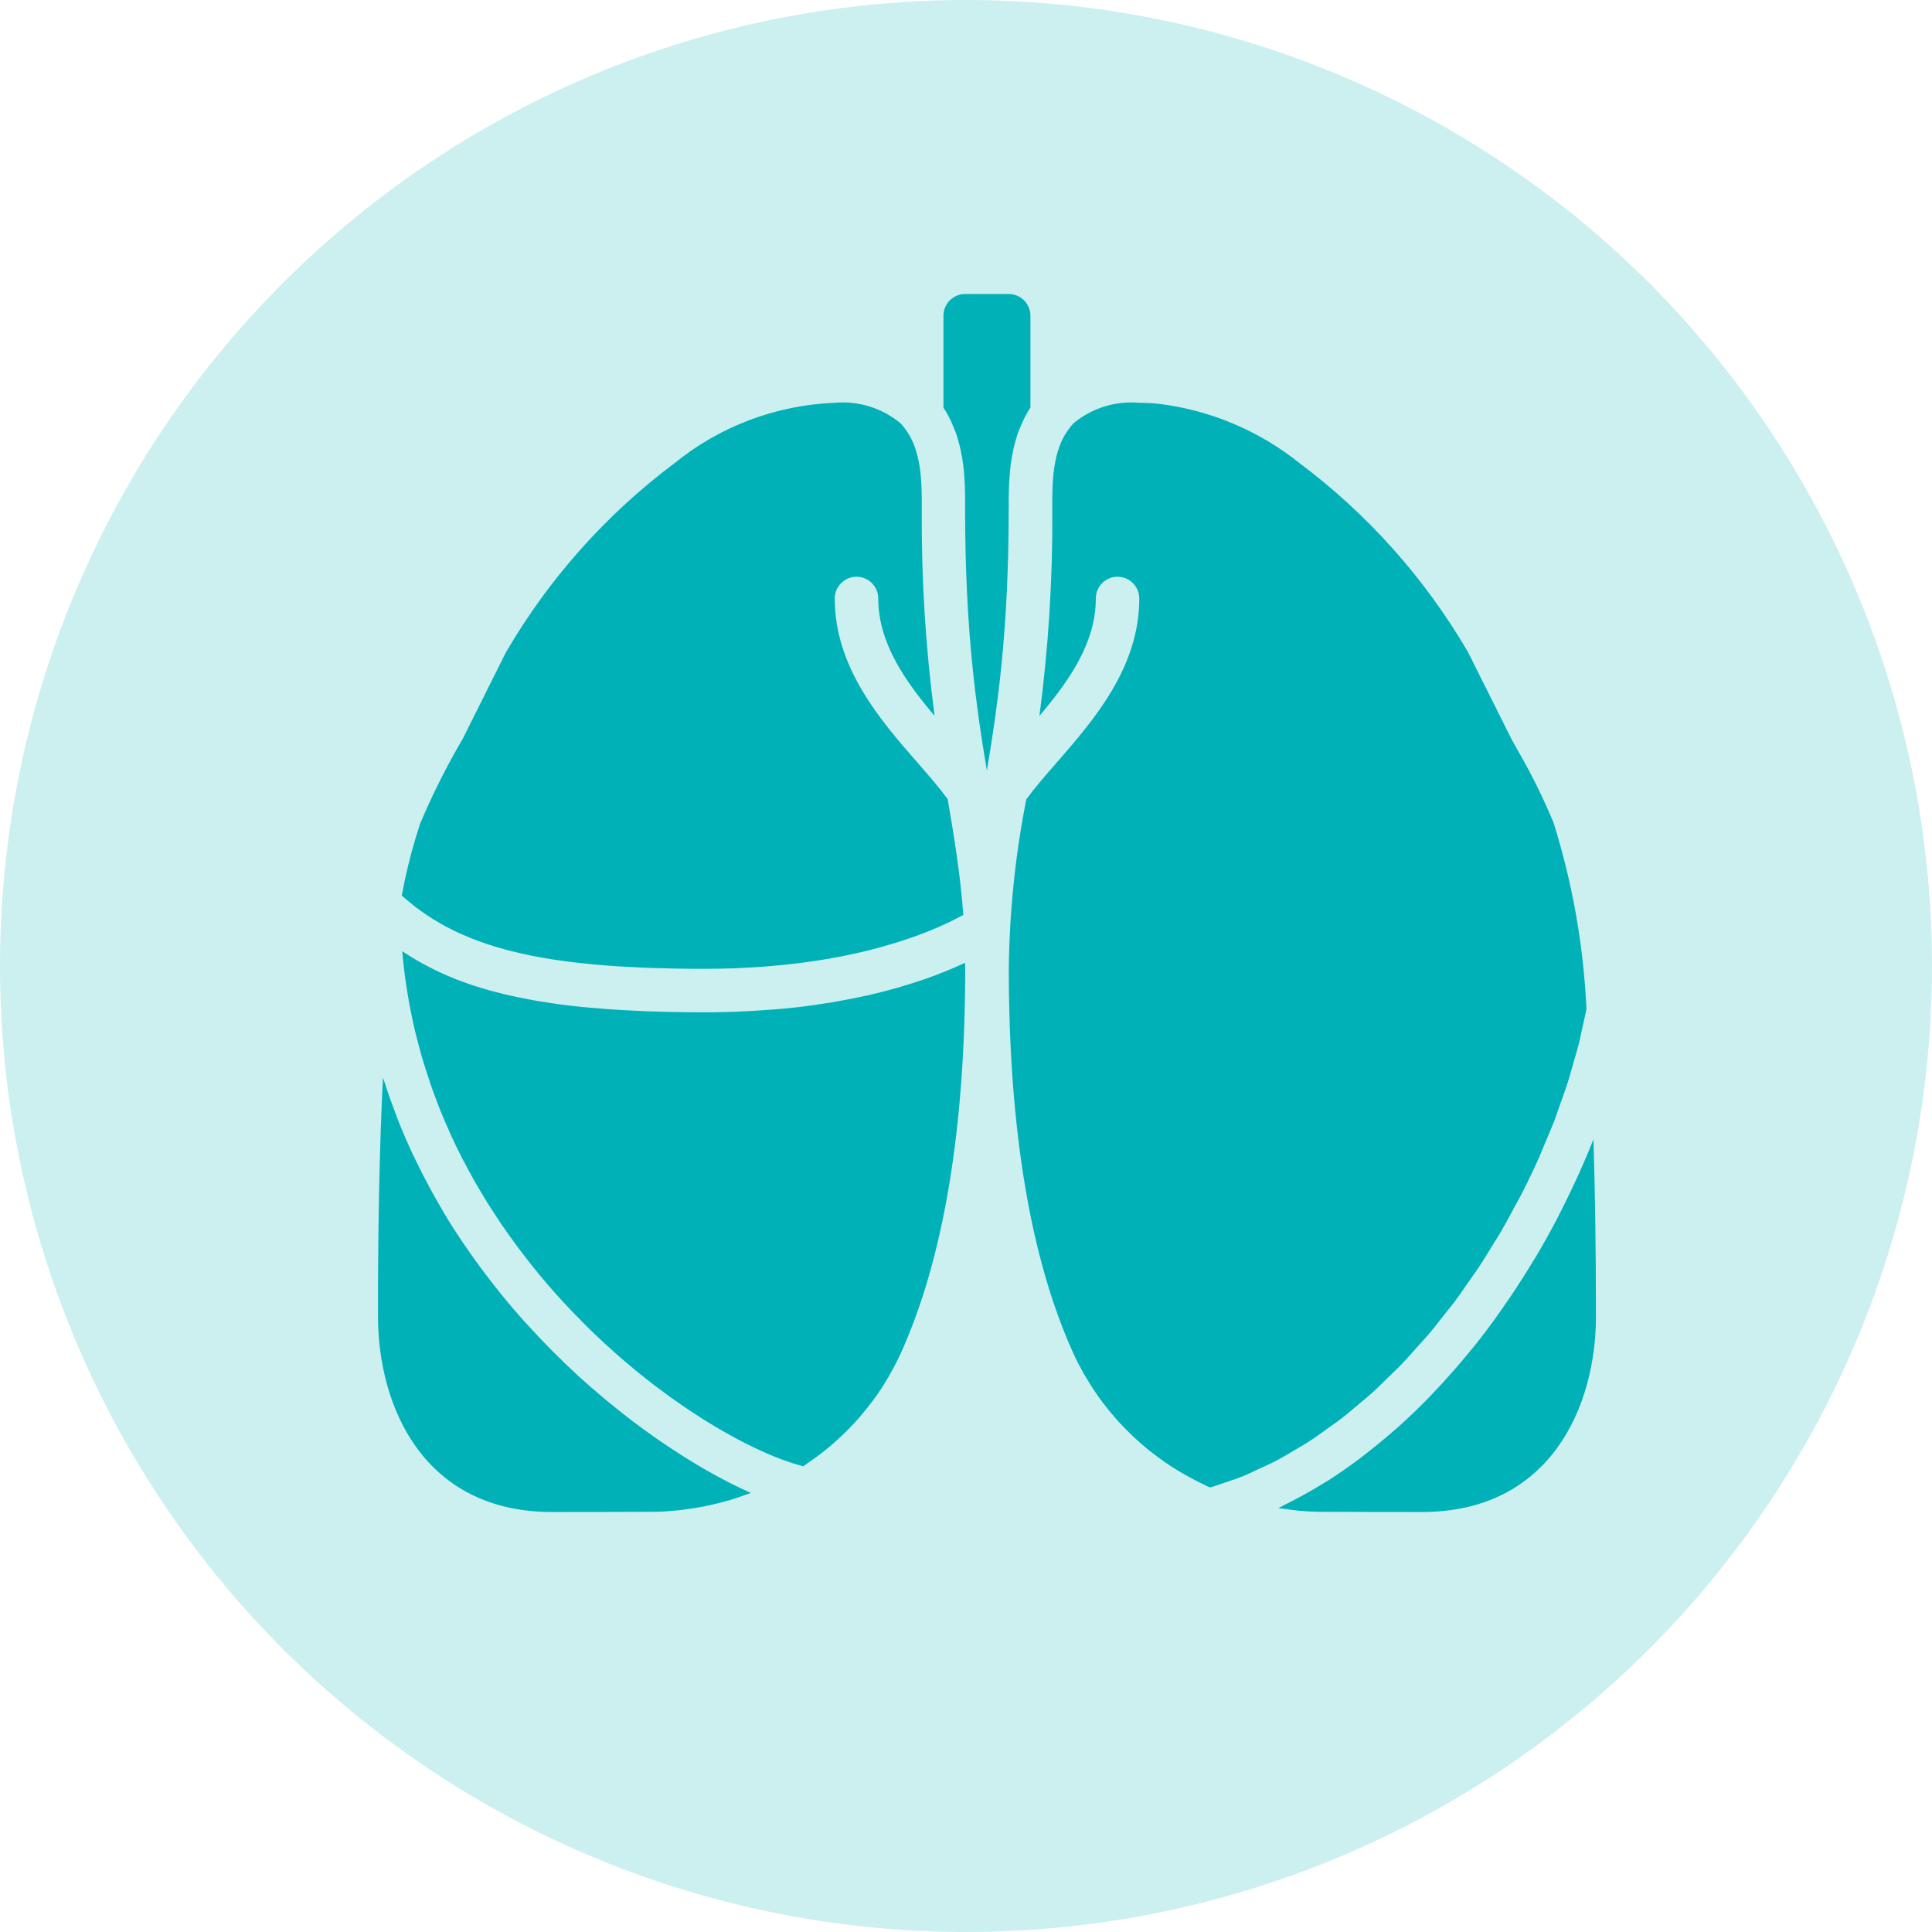 <svg width="46" height="46" viewBox="0 0 46 46" fill="none" xmlns="http://www.w3.org/2000/svg">
<circle cx="23" cy="23" r="23" fill="#00B1B8" fill-opacity="0.2"/>
<path fillRule="evenodd" clip-rule="evenodd" d="M24.018 12.064V12.065L24.016 12.179C24.016 12.509 24.012 12.822 24.005 13.125C24.005 13.142 24.004 13.159 24.004 13.176C24.004 13.194 24.003 13.211 24.003 13.228C23.995 13.512 23.985 13.784 23.974 14.047C23.972 14.069 23.971 14.091 23.97 14.113C23.969 14.135 23.968 14.157 23.967 14.179C23.955 14.432 23.94 14.675 23.923 14.91C23.92 14.955 23.917 14.999 23.913 15.042C23.896 15.273 23.877 15.497 23.856 15.711C23.853 15.743 23.85 15.774 23.847 15.806C23.846 15.811 23.846 15.817 23.845 15.822C23.823 16.039 23.801 16.249 23.776 16.452C23.775 16.463 23.773 16.475 23.772 16.487C23.77 16.498 23.769 16.51 23.767 16.522C23.744 16.71 23.72 16.893 23.695 17.071C23.693 17.086 23.691 17.102 23.689 17.117C23.687 17.134 23.685 17.151 23.682 17.167C23.657 17.346 23.631 17.519 23.604 17.689C23.599 17.722 23.594 17.755 23.588 17.788C23.587 17.799 23.585 17.811 23.583 17.822C23.558 17.978 23.533 18.131 23.508 18.28L23.497 18.349L23.486 18.28C23.465 18.154 23.444 18.025 23.423 17.894C23.419 17.871 23.415 17.847 23.412 17.823C23.408 17.8 23.404 17.777 23.401 17.755C23.397 17.732 23.394 17.709 23.39 17.686C23.364 17.517 23.338 17.345 23.312 17.166C23.31 17.151 23.308 17.135 23.306 17.119C23.304 17.103 23.302 17.087 23.299 17.071C23.275 16.893 23.251 16.71 23.227 16.521C23.224 16.497 23.221 16.475 23.218 16.451C23.195 16.249 23.171 16.038 23.15 15.822C23.149 15.816 23.149 15.811 23.148 15.805C23.145 15.774 23.142 15.742 23.139 15.711C23.118 15.496 23.099 15.272 23.081 15.042C23.079 15.003 23.076 14.965 23.073 14.926L23.072 14.909C23.055 14.675 23.04 14.432 23.028 14.18C23.026 14.157 23.025 14.134 23.024 14.111C23.023 14.089 23.022 14.067 23.021 14.044C23.009 13.782 22.999 13.511 22.992 13.228C22.991 13.194 22.991 13.158 22.99 13.124C22.984 12.821 22.979 12.508 22.979 12.179V12.065C22.979 11.986 22.979 11.903 22.979 11.817C22.979 11.796 22.978 11.776 22.978 11.755C22.977 11.741 22.977 11.727 22.977 11.713C22.975 11.645 22.974 11.578 22.97 11.508C22.969 11.486 22.968 11.463 22.966 11.441C22.965 11.425 22.964 11.41 22.963 11.394C22.959 11.322 22.953 11.249 22.945 11.174C22.941 11.137 22.936 11.1 22.932 11.062L22.931 11.055C22.922 10.981 22.909 10.907 22.896 10.832C22.888 10.788 22.88 10.745 22.87 10.701C22.855 10.631 22.836 10.563 22.816 10.493C22.813 10.482 22.81 10.47 22.807 10.459C22.796 10.42 22.785 10.382 22.773 10.344C22.757 10.298 22.738 10.253 22.72 10.208C22.715 10.198 22.712 10.188 22.707 10.179C22.642 10.012 22.56 9.853 22.463 9.704V7.518C22.463 7.232 22.695 7 22.98 7H24.017C24.302 7 24.534 7.232 24.534 7.518V9.703C24.436 9.853 24.355 10.012 24.29 10.178C24.283 10.193 24.277 10.209 24.271 10.224C24.254 10.264 24.238 10.303 24.224 10.344C24.212 10.382 24.201 10.42 24.191 10.458C24.187 10.469 24.184 10.481 24.181 10.492L24.177 10.507C24.159 10.571 24.141 10.635 24.127 10.7C24.117 10.745 24.109 10.788 24.102 10.832C24.088 10.906 24.076 10.981 24.066 11.054L24.065 11.062C24.061 11.099 24.056 11.137 24.052 11.174C24.045 11.248 24.039 11.32 24.034 11.393L24.034 11.397C24.031 11.434 24.028 11.471 24.027 11.507C24.024 11.577 24.022 11.645 24.02 11.712C24.02 11.73 24.02 11.748 24.019 11.766C24.019 11.783 24.018 11.8 24.018 11.816C24.018 11.903 24.018 11.986 24.018 12.064ZM31.191 34.306C31.291 34.241 31.39 34.17 31.488 34.099L31.488 34.099C31.522 34.075 31.555 34.05 31.589 34.026C31.608 34.012 31.628 33.999 31.647 33.985C31.663 33.974 31.68 33.962 31.696 33.95C31.782 33.89 31.868 33.83 31.952 33.764C32.054 33.685 32.153 33.601 32.252 33.517L32.338 33.444C32.357 33.428 32.376 33.412 32.394 33.397C32.41 33.384 32.426 33.371 32.442 33.358L32.442 33.357C32.522 33.291 32.603 33.224 32.681 33.153C32.781 33.063 32.877 32.968 32.973 32.873L32.973 32.873L33.054 32.794C33.087 32.762 33.119 32.731 33.152 32.699L33.152 32.699C33.227 32.627 33.302 32.556 33.374 32.48C33.471 32.379 33.565 32.273 33.659 32.167L33.659 32.167L33.733 32.083C33.768 32.044 33.803 32.006 33.838 31.968C33.902 31.897 33.967 31.826 34.029 31.753C34.117 31.648 34.202 31.539 34.287 31.431C34.316 31.394 34.344 31.357 34.373 31.321C34.406 31.28 34.438 31.239 34.471 31.198L34.471 31.198C34.529 31.126 34.588 31.054 34.643 30.979C34.732 30.861 34.816 30.738 34.9 30.616L34.975 30.509C35.002 30.47 35.03 30.431 35.057 30.392C35.111 30.317 35.164 30.242 35.214 30.166C35.3 30.036 35.382 29.902 35.463 29.769L35.463 29.769L35.53 29.659C35.557 29.616 35.583 29.574 35.61 29.531C35.654 29.461 35.699 29.391 35.74 29.32C35.839 29.151 35.93 28.98 36.022 28.808L36.022 28.808L36.059 28.738C36.081 28.697 36.104 28.656 36.127 28.616L36.127 28.616C36.158 28.561 36.189 28.505 36.217 28.45C36.367 28.157 36.509 27.862 36.642 27.566C36.67 27.502 36.696 27.438 36.722 27.374L36.722 27.374C36.739 27.332 36.756 27.29 36.774 27.248L36.819 27.14L36.819 27.14C36.886 26.983 36.953 26.827 37.013 26.67C37.046 26.583 37.076 26.497 37.105 26.411C37.122 26.363 37.138 26.315 37.155 26.267C37.161 26.248 37.168 26.23 37.175 26.211C37.183 26.19 37.19 26.168 37.198 26.147L37.198 26.147C37.243 26.022 37.288 25.897 37.328 25.772C37.358 25.677 37.384 25.584 37.41 25.489L37.41 25.489L37.411 25.489C37.423 25.444 37.436 25.399 37.449 25.353C37.461 25.311 37.473 25.269 37.486 25.227L37.486 25.226C37.52 25.11 37.555 24.994 37.584 24.879C37.609 24.784 37.629 24.689 37.649 24.594C37.658 24.549 37.668 24.504 37.678 24.459C37.687 24.418 37.697 24.376 37.706 24.334C37.73 24.231 37.754 24.127 37.773 24.024C37.704 22.52 37.441 21.03 36.991 19.593C36.748 19.006 36.466 18.435 36.148 17.885C36.096 17.792 36.045 17.701 35.995 17.612L34.948 15.518C33.926 13.77 32.565 12.243 30.944 11.029C29.983 10.258 28.826 9.769 27.603 9.616C27.444 9.599 27.285 9.591 27.125 9.59C26.558 9.54 25.994 9.716 25.557 10.081C25.517 10.123 25.481 10.168 25.448 10.216C25.407 10.269 25.37 10.325 25.337 10.384C25.329 10.397 25.322 10.412 25.315 10.425C25.284 10.486 25.255 10.549 25.231 10.613L25.226 10.626C25.223 10.635 25.22 10.643 25.217 10.652C25.193 10.72 25.172 10.787 25.155 10.858L25.148 10.891C25.131 10.964 25.116 11.037 25.105 11.11L25.101 11.138C25.09 11.213 25.081 11.289 25.075 11.365L25.073 11.387C25.067 11.464 25.063 11.54 25.06 11.614L25.059 11.637C25.054 11.792 25.054 11.944 25.055 12.082V12.179C25.064 13.806 24.962 15.432 24.748 17.046C25.437 16.231 26.091 15.319 26.091 14.25C26.091 13.964 26.322 13.732 26.608 13.732C26.894 13.732 27.126 13.964 27.126 14.25C27.126 15.902 26.032 17.157 25.152 18.165L25.15 18.167C24.889 18.466 24.638 18.756 24.436 19.031C24.174 20.356 24.035 21.703 24.019 23.054C24.019 26.881 24.534 29.962 25.551 32.211C25.623 32.372 25.704 32.527 25.789 32.68C25.816 32.727 25.843 32.773 25.871 32.818L25.892 32.852C25.945 32.941 26 33.029 26.058 33.115C26.106 33.186 26.154 33.257 26.205 33.326C26.245 33.381 26.287 33.434 26.329 33.487L26.344 33.507C26.583 33.81 26.85 34.091 27.139 34.346C27.148 34.354 27.156 34.361 27.165 34.369C27.173 34.377 27.182 34.385 27.191 34.392C27.288 34.476 27.388 34.556 27.491 34.634C27.521 34.657 27.551 34.68 27.582 34.702C27.683 34.777 27.786 34.85 27.891 34.918C27.909 34.93 27.927 34.941 27.946 34.952L27.946 34.952C27.954 34.956 27.962 34.962 27.971 34.967C27.974 34.968 27.977 34.97 27.98 34.972C28.145 35.076 28.316 35.172 28.491 35.261L28.539 35.286L28.539 35.286C28.607 35.321 28.675 35.355 28.744 35.387C28.756 35.392 28.769 35.397 28.782 35.402C28.792 35.407 28.803 35.411 28.814 35.416C28.91 35.388 29.004 35.355 29.099 35.323L29.166 35.299C29.18 35.294 29.195 35.29 29.209 35.285C29.227 35.279 29.245 35.272 29.264 35.266L29.264 35.266C29.37 35.23 29.476 35.195 29.581 35.153C29.696 35.106 29.808 35.053 29.921 34.999L29.921 34.999L30.002 34.961C30.038 34.944 30.075 34.927 30.112 34.91L30.112 34.91C30.209 34.866 30.305 34.822 30.4 34.772C30.51 34.714 30.619 34.649 30.728 34.584L30.728 34.584L30.811 34.534C30.852 34.51 30.893 34.485 30.935 34.461C31.02 34.411 31.106 34.361 31.191 34.306ZM9.732 21.464C9.783 21.507 9.834 21.549 9.886 21.59C9.927 21.62 9.968 21.65 10.009 21.68L10.009 21.68L10.009 21.68L10.009 21.68L10.019 21.687C10.073 21.726 10.128 21.765 10.184 21.802C10.221 21.827 10.259 21.85 10.297 21.874L10.297 21.874L10.324 21.891C10.381 21.927 10.44 21.962 10.5 21.996C10.549 22.024 10.598 22.051 10.648 22.077C10.71 22.11 10.773 22.141 10.837 22.172C10.889 22.197 10.942 22.221 10.995 22.245C11.061 22.275 11.129 22.303 11.197 22.331C11.252 22.354 11.309 22.375 11.365 22.396C11.437 22.423 11.509 22.448 11.583 22.473C11.642 22.492 11.701 22.512 11.761 22.53C11.838 22.554 11.916 22.576 11.996 22.598L12.025 22.606C12.078 22.62 12.131 22.635 12.185 22.648C12.268 22.669 12.352 22.688 12.437 22.707C12.503 22.722 12.569 22.736 12.638 22.751C12.726 22.768 12.818 22.785 12.909 22.801L12.962 22.81L12.962 22.811C13.015 22.82 13.068 22.829 13.123 22.838C13.204 22.851 13.287 22.862 13.37 22.874L13.37 22.874L13.416 22.88L13.468 22.887C13.525 22.895 13.582 22.903 13.64 22.91C13.722 22.92 13.806 22.928 13.891 22.937L13.959 22.944L14.034 22.952C14.086 22.958 14.138 22.963 14.192 22.968C14.284 22.976 14.379 22.983 14.474 22.99L14.54 22.995C14.572 22.997 14.604 22.999 14.635 23.002L14.636 23.002H14.636C14.684 23.006 14.732 23.009 14.782 23.012C14.906 23.02 15.035 23.026 15.163 23.031L15.167 23.032L15.232 23.035L15.232 23.035C15.291 23.038 15.35 23.041 15.411 23.043C15.554 23.049 15.704 23.052 15.853 23.055L15.855 23.055C15.885 23.056 15.915 23.057 15.944 23.058L15.944 23.058L15.944 23.058L15.945 23.058C15.989 23.059 16.034 23.06 16.08 23.061C16.309 23.065 16.546 23.067 16.79 23.067C17.026 23.067 17.253 23.062 17.475 23.055C17.523 23.053 17.57 23.051 17.616 23.048L17.616 23.048L17.617 23.048L17.689 23.045C17.835 23.038 17.98 23.03 18.12 23.02C18.2 23.015 18.278 23.008 18.356 23.001L18.356 23.001C18.483 22.99 18.607 22.979 18.728 22.966C18.805 22.958 18.881 22.949 18.956 22.94C19.075 22.926 19.19 22.91 19.303 22.893C19.372 22.884 19.441 22.873 19.507 22.863C19.626 22.845 19.74 22.825 19.853 22.804C19.874 22.8 19.895 22.796 19.917 22.793L19.917 22.793C19.951 22.787 19.985 22.78 20.018 22.774C20.164 22.745 20.305 22.715 20.441 22.684C20.447 22.683 20.453 22.682 20.459 22.68L20.459 22.68C20.468 22.679 20.478 22.677 20.487 22.674C20.637 22.64 20.78 22.603 20.917 22.566C20.943 22.559 20.967 22.552 20.991 22.545L20.991 22.545C21.01 22.54 21.028 22.534 21.047 22.529C21.137 22.504 21.226 22.478 21.311 22.452C21.36 22.437 21.406 22.422 21.453 22.407C21.527 22.383 21.6 22.359 21.669 22.335C21.702 22.324 21.734 22.312 21.765 22.301L21.801 22.288C21.866 22.265 21.93 22.241 21.992 22.217L22.029 22.203L22.029 22.202C22.056 22.192 22.082 22.182 22.107 22.172C22.168 22.147 22.226 22.123 22.281 22.099L22.295 22.094L22.295 22.094C22.322 22.082 22.349 22.071 22.375 22.06C22.439 22.031 22.499 22.003 22.556 21.976C22.566 21.972 22.577 21.967 22.587 21.962L22.605 21.954C22.674 21.921 22.737 21.889 22.795 21.858C22.819 21.846 22.839 21.835 22.86 21.823L22.893 21.806L22.936 21.783C22.864 20.81 22.719 19.94 22.564 19.027C22.363 18.754 22.113 18.465 21.853 18.167C20.971 17.158 19.875 15.903 19.875 14.25C19.875 13.964 20.107 13.732 20.393 13.732C20.679 13.732 20.911 13.964 20.911 14.25C20.911 15.318 21.563 16.23 22.252 17.044C22.039 15.431 21.937 13.805 21.947 12.179V12.082C21.948 11.941 21.948 11.787 21.942 11.629L21.941 11.616C21.938 11.54 21.934 11.463 21.928 11.386L21.926 11.365C21.92 11.289 21.911 11.213 21.9 11.138L21.896 11.11C21.885 11.037 21.87 10.964 21.853 10.891L21.846 10.858C21.828 10.788 21.808 10.719 21.784 10.652C21.779 10.639 21.775 10.626 21.77 10.614C21.746 10.549 21.718 10.486 21.686 10.425L21.664 10.384C21.631 10.325 21.594 10.269 21.553 10.216C21.52 10.168 21.483 10.123 21.444 10.081C21.007 9.716 20.442 9.54 19.875 9.59C18.48 9.645 17.14 10.149 16.057 11.03C14.431 12.248 13.067 13.779 12.044 15.535L11.018 17.59C10.639 18.235 10.302 18.905 10.01 19.593C9.978 19.69 9.944 19.795 9.908 19.912L9.906 19.918C9.766 20.379 9.653 20.848 9.566 21.322L9.582 21.337L9.582 21.337C9.59 21.344 9.598 21.352 9.607 21.359C9.627 21.376 9.647 21.393 9.667 21.41L9.667 21.41C9.689 21.428 9.711 21.446 9.732 21.464ZM22.605 23.088C22.722 23.039 22.831 22.991 22.932 22.944C22.947 22.938 22.965 22.93 22.979 22.926C22.979 22.934 22.979 22.942 22.979 22.949C22.98 22.959 22.98 22.969 22.98 22.979L22.98 22.979C22.981 23.004 22.981 23.03 22.981 23.056C22.981 26.884 22.466 29.965 21.45 32.214C21.331 32.474 21.195 32.726 21.043 32.967C21.037 32.975 21.032 32.984 21.027 32.993C21.022 33.001 21.017 33.01 21.012 33.019C20.869 33.239 20.712 33.45 20.542 33.651C20.531 33.664 20.52 33.678 20.509 33.691C20.489 33.716 20.469 33.741 20.448 33.764C20.287 33.946 20.116 34.119 19.936 34.281C19.92 34.295 19.905 34.309 19.889 34.324C19.858 34.352 19.827 34.381 19.795 34.408C19.611 34.564 19.417 34.711 19.217 34.846C19.204 34.855 19.192 34.864 19.179 34.873C19.161 34.886 19.144 34.898 19.126 34.91L19.106 34.906C19.076 34.898 19.044 34.889 19.012 34.879L19.012 34.879L19.012 34.879L18.996 34.875C18.95 34.861 18.904 34.849 18.855 34.833C18.815 34.82 18.773 34.805 18.731 34.79L18.731 34.79L18.701 34.78C18.661 34.766 18.621 34.752 18.58 34.736C18.545 34.723 18.508 34.708 18.472 34.693L18.445 34.683C18.392 34.661 18.338 34.639 18.284 34.616C18.236 34.595 18.187 34.573 18.138 34.551L18.137 34.551C18.081 34.526 18.025 34.5 17.968 34.472C17.916 34.447 17.864 34.422 17.811 34.396C17.753 34.367 17.693 34.336 17.633 34.305L17.605 34.29L17.605 34.29C17.56 34.266 17.515 34.243 17.47 34.218C17.409 34.185 17.346 34.15 17.283 34.114L17.231 34.084L17.231 34.084C17.192 34.062 17.154 34.041 17.115 34.018C17.05 33.98 16.985 33.94 16.919 33.9L16.86 33.864C16.822 33.841 16.785 33.818 16.746 33.794C16.694 33.761 16.64 33.726 16.587 33.691L16.544 33.663C16.519 33.647 16.494 33.63 16.469 33.614L16.469 33.614L16.469 33.614C16.435 33.592 16.401 33.57 16.367 33.547C16.294 33.498 16.221 33.447 16.147 33.395L16.147 33.395L16.085 33.352L16.085 33.352C16.051 33.328 16.016 33.304 15.982 33.28C15.891 33.214 15.798 33.145 15.706 33.076L15.706 33.076L15.706 33.076L15.659 33.041C15.627 33.018 15.596 32.995 15.565 32.97C15.444 32.877 15.321 32.781 15.198 32.681C15.165 32.655 15.132 32.627 15.098 32.599L15.098 32.598C15.078 32.581 15.058 32.565 15.039 32.548L14.979 32.498C14.919 32.448 14.859 32.398 14.799 32.347C14.762 32.315 14.725 32.282 14.688 32.249C14.666 32.229 14.644 32.209 14.622 32.19L14.569 32.142C14.513 32.092 14.457 32.042 14.401 31.991C14.357 31.951 14.313 31.909 14.27 31.868L14.217 31.818L14.182 31.785L14.182 31.785C14.123 31.728 14.063 31.672 14.004 31.613C13.957 31.567 13.911 31.521 13.865 31.474L13.865 31.474L13.865 31.474L13.865 31.474L13.819 31.427C13.749 31.357 13.68 31.286 13.611 31.214C13.548 31.149 13.487 31.083 13.426 31.017C13.358 30.943 13.29 30.868 13.223 30.793C13.162 30.724 13.101 30.655 13.041 30.586C12.975 30.508 12.909 30.43 12.843 30.351C12.784 30.279 12.725 30.206 12.666 30.133C12.601 30.052 12.537 29.97 12.474 29.887L12.436 29.837C12.391 29.779 12.346 29.72 12.302 29.66C12.239 29.575 12.177 29.489 12.115 29.401L12.091 29.367L12.091 29.367L12.091 29.367C12.044 29.301 11.998 29.235 11.952 29.168C11.901 29.094 11.852 29.018 11.802 28.943L11.769 28.891L11.734 28.838L11.734 28.838L11.734 28.838C11.694 28.777 11.655 28.717 11.616 28.655C11.555 28.558 11.496 28.458 11.437 28.358C11.421 28.33 11.405 28.302 11.388 28.275C11.358 28.224 11.327 28.174 11.298 28.122C11.242 28.023 11.189 27.923 11.135 27.823L11.135 27.823L11.116 27.786C11.101 27.759 11.086 27.732 11.072 27.705C11.047 27.66 11.023 27.615 10.999 27.569C10.907 27.387 10.817 27.202 10.731 27.014C10.724 26.998 10.717 26.982 10.71 26.966L10.71 26.966C10.703 26.948 10.695 26.93 10.687 26.912C10.613 26.747 10.54 26.579 10.472 26.409C10.453 26.361 10.435 26.312 10.417 26.264C10.407 26.237 10.397 26.21 10.387 26.184L10.38 26.166C10.334 26.043 10.288 25.921 10.245 25.796C10.225 25.74 10.207 25.682 10.189 25.624C10.18 25.595 10.171 25.567 10.161 25.538C10.121 25.414 10.081 25.289 10.044 25.163C10.022 25.088 10.002 25.012 9.982 24.936L9.982 24.936L9.969 24.887C9.936 24.762 9.903 24.638 9.873 24.512C9.851 24.415 9.83 24.318 9.81 24.221L9.81 24.221C9.783 24.095 9.758 23.968 9.735 23.84C9.717 23.74 9.701 23.64 9.685 23.539C9.664 23.41 9.646 23.28 9.629 23.148C9.617 23.046 9.606 22.944 9.595 22.841C9.591 22.801 9.587 22.761 9.584 22.721L9.584 22.721C9.582 22.697 9.581 22.673 9.578 22.649C9.583 22.652 9.587 22.655 9.591 22.657C9.596 22.66 9.6 22.663 9.604 22.666C9.623 22.678 9.641 22.689 9.66 22.701L9.66 22.701L9.66 22.701C9.676 22.711 9.691 22.721 9.707 22.731C9.784 22.78 9.862 22.829 9.943 22.875C9.977 22.895 10.013 22.915 10.049 22.935L10.071 22.947C10.148 22.989 10.225 23.029 10.305 23.069L10.327 23.08C10.365 23.099 10.402 23.117 10.441 23.135C10.527 23.176 10.617 23.215 10.707 23.253C10.726 23.26 10.744 23.268 10.763 23.276L10.763 23.276L10.763 23.276L10.763 23.276L10.763 23.276C10.784 23.285 10.805 23.294 10.826 23.303C10.957 23.354 11.091 23.404 11.229 23.451C11.245 23.456 11.262 23.461 11.278 23.466L11.278 23.466C11.289 23.47 11.3 23.473 11.31 23.476C11.425 23.514 11.542 23.549 11.662 23.583C11.71 23.596 11.759 23.609 11.808 23.621L11.808 23.621L11.808 23.621L11.808 23.621L11.808 23.621L11.821 23.625C11.921 23.651 12.022 23.676 12.126 23.699C12.186 23.713 12.246 23.726 12.307 23.739C12.412 23.761 12.52 23.782 12.63 23.802L12.684 23.812C12.725 23.82 12.766 23.828 12.808 23.835C12.943 23.857 13.082 23.878 13.224 23.898C13.242 23.901 13.26 23.903 13.278 23.906C13.297 23.909 13.316 23.912 13.335 23.915C13.517 23.939 13.704 23.96 13.896 23.979C13.923 23.982 13.95 23.984 13.978 23.986L13.978 23.986L13.978 23.986L13.979 23.986C14.005 23.989 14.032 23.991 14.059 23.993C14.201 24.006 14.345 24.018 14.494 24.029C14.566 24.035 14.641 24.039 14.715 24.043L14.721 24.044C14.857 24.052 14.997 24.06 15.139 24.066L15.215 24.07H15.215H15.215H15.215C15.269 24.072 15.323 24.075 15.378 24.077C15.532 24.083 15.689 24.087 15.848 24.091L15.921 24.093L15.922 24.093C15.97 24.094 16.017 24.095 16.067 24.096C16.301 24.1 16.541 24.103 16.789 24.103C17.137 24.103 17.467 24.092 17.788 24.076C17.869 24.072 17.951 24.067 18.03 24.062C18.325 24.044 18.612 24.022 18.884 23.992L18.897 23.991L18.907 23.99L18.926 23.988L18.93 23.988C19.216 23.956 19.484 23.917 19.744 23.875C19.812 23.864 19.877 23.852 19.943 23.841C20.171 23.801 20.39 23.758 20.597 23.712L20.625 23.707L20.625 23.707C20.64 23.704 20.655 23.701 20.67 23.697C20.895 23.646 21.105 23.591 21.306 23.535C21.353 23.522 21.399 23.508 21.445 23.495L21.463 23.489C21.633 23.439 21.794 23.389 21.945 23.337C21.957 23.333 21.97 23.329 21.982 23.325L22.01 23.316L22.02 23.312C22.189 23.254 22.343 23.195 22.488 23.136L22.511 23.127C22.543 23.114 22.574 23.102 22.605 23.088ZM17.308 35.271L17.31 35.273C17.352 35.294 17.393 35.315 17.434 35.336C17.565 35.401 17.691 35.462 17.813 35.516C17.822 35.52 17.83 35.524 17.839 35.529C17.852 35.535 17.864 35.541 17.877 35.547C17.845 35.559 17.813 35.57 17.78 35.581L17.78 35.581C17.76 35.588 17.739 35.595 17.719 35.602C17.612 35.64 17.505 35.678 17.396 35.711C17.338 35.728 17.28 35.743 17.221 35.758L17.19 35.767C17.084 35.795 16.977 35.822 16.87 35.844C16.803 35.859 16.736 35.872 16.669 35.884C16.551 35.906 16.432 35.923 16.313 35.939L16.29 35.942L16.256 35.947L16.256 35.947C16.218 35.952 16.18 35.957 16.142 35.961C15.965 35.979 15.787 35.992 15.608 35.995C15.477 35.998 13.28 36 13.143 36C10.085 36 9 33.489 9 31.339L9 31.077C9 30.906 9 30.737 9 30.57C9 30.51 9.001 30.451 9.001 30.393L9.001 30.393L9.002 30.224L9.004 30.035C9.004 29.97 9.005 29.906 9.005 29.842C9.006 29.704 9.008 29.57 9.01 29.436L9.01 29.431L9.013 29.145L9.02 28.724L9.022 28.604L9.024 28.48C9.027 28.338 9.029 28.199 9.033 28.062L9.038 27.843C9.041 27.706 9.045 27.569 9.049 27.436L9.056 27.211L9.067 26.849C9.074 26.66 9.082 26.475 9.089 26.294L9.094 26.178C9.101 26.01 9.109 25.843 9.117 25.681L9.118 25.661C9.125 25.683 9.134 25.705 9.142 25.727C9.15 25.749 9.158 25.77 9.165 25.793C9.242 26.035 9.326 26.273 9.416 26.507C9.427 26.535 9.437 26.562 9.447 26.59C9.457 26.618 9.467 26.645 9.478 26.673C9.59 26.954 9.709 27.229 9.835 27.498C9.852 27.535 9.87 27.571 9.889 27.608C9.9 27.631 9.912 27.654 9.923 27.678C10.027 27.893 10.136 28.104 10.249 28.311L10.28 28.367L10.28 28.368L10.28 28.368C10.307 28.418 10.334 28.467 10.362 28.517C10.505 28.771 10.652 29.021 10.807 29.263L10.815 29.274L10.823 29.286C10.973 29.521 11.13 29.747 11.289 29.971C11.334 30.034 11.38 30.097 11.427 30.16C11.563 30.345 11.702 30.526 11.843 30.702C11.858 30.722 11.874 30.741 11.889 30.761L11.889 30.761C11.908 30.785 11.927 30.809 11.946 30.833C12.12 31.046 12.296 31.252 12.476 31.453C12.5 31.48 12.525 31.507 12.55 31.533C12.566 31.551 12.583 31.569 12.6 31.587C12.746 31.746 12.892 31.902 13.041 32.053L13.071 32.084L13.071 32.084C13.11 32.124 13.149 32.164 13.189 32.203C13.374 32.389 13.56 32.569 13.747 32.74L13.764 32.756C13.948 32.923 14.13 33.082 14.314 33.237C14.365 33.28 14.415 33.322 14.466 33.364C14.622 33.492 14.777 33.617 14.931 33.736L14.984 33.777L15.037 33.819C15.224 33.96 15.409 34.096 15.592 34.224C15.613 34.239 15.634 34.253 15.655 34.267L15.655 34.267L15.655 34.267C15.673 34.279 15.692 34.292 15.71 34.305C15.859 34.407 16.005 34.505 16.15 34.598C16.171 34.611 16.192 34.624 16.212 34.637L16.213 34.638C16.238 34.654 16.263 34.67 16.288 34.686C16.466 34.797 16.641 34.904 16.811 35.001L16.818 35.005C16.986 35.102 17.148 35.189 17.308 35.271ZM37.994 30.09L37.995 30.324C37.998 30.655 37.999 30.991 37.999 31.339C37.999 33.489 36.914 36 33.856 36C33.718 36 31.521 35.998 31.39 35.995C31.231 35.992 31.074 35.984 30.917 35.969C30.857 35.963 30.797 35.955 30.737 35.947C30.71 35.943 30.683 35.939 30.655 35.935C30.631 35.932 30.606 35.929 30.581 35.926L30.581 35.926L30.581 35.926L30.581 35.926C30.537 35.921 30.492 35.916 30.448 35.909L30.438 35.907C30.475 35.889 30.512 35.869 30.549 35.85L30.549 35.85L30.549 35.85L30.549 35.849C30.578 35.834 30.607 35.819 30.636 35.805C30.708 35.769 30.779 35.733 30.849 35.695C31.081 35.573 31.309 35.443 31.534 35.303C31.547 35.295 31.559 35.288 31.572 35.281L31.572 35.281C31.591 35.269 31.611 35.258 31.63 35.246C31.883 35.084 32.131 34.91 32.375 34.727C32.418 34.694 32.461 34.661 32.504 34.627L32.557 34.586C32.754 34.433 32.947 34.274 33.137 34.108C33.157 34.091 33.177 34.074 33.197 34.057C33.229 34.029 33.261 34.002 33.293 33.973C33.523 33.767 33.748 33.553 33.968 33.329C33.993 33.304 34.017 33.279 34.041 33.253L34.041 33.252C34.059 33.234 34.076 33.216 34.093 33.197C34.276 33.008 34.454 32.813 34.627 32.614L34.658 32.579C34.702 32.529 34.745 32.479 34.788 32.428C34.994 32.185 35.196 31.937 35.39 31.681C35.394 31.675 35.398 31.669 35.402 31.663L35.407 31.656C35.595 31.408 35.774 31.152 35.95 30.893C35.997 30.824 36.043 30.755 36.089 30.685C36.242 30.452 36.391 30.216 36.535 29.977L36.56 29.935C36.576 29.91 36.592 29.885 36.606 29.859C36.769 29.582 36.924 29.302 37.072 29.02C37.093 28.978 37.114 28.937 37.135 28.895C37.148 28.87 37.16 28.846 37.173 28.821C37.291 28.588 37.404 28.355 37.512 28.12L37.535 28.071C37.557 28.023 37.58 27.974 37.602 27.926C37.72 27.661 37.834 27.395 37.939 27.128L37.939 27.151C37.949 27.447 37.957 27.752 37.964 28.066L37.966 28.144C37.972 28.428 37.977 28.721 37.982 29.02C37.982 29.035 37.982 29.051 37.983 29.066C37.983 29.076 37.983 29.086 37.983 29.095L37.984 29.153C37.988 29.457 37.991 29.77 37.994 30.09Z" fill="#00B1B8"/>
</svg>

